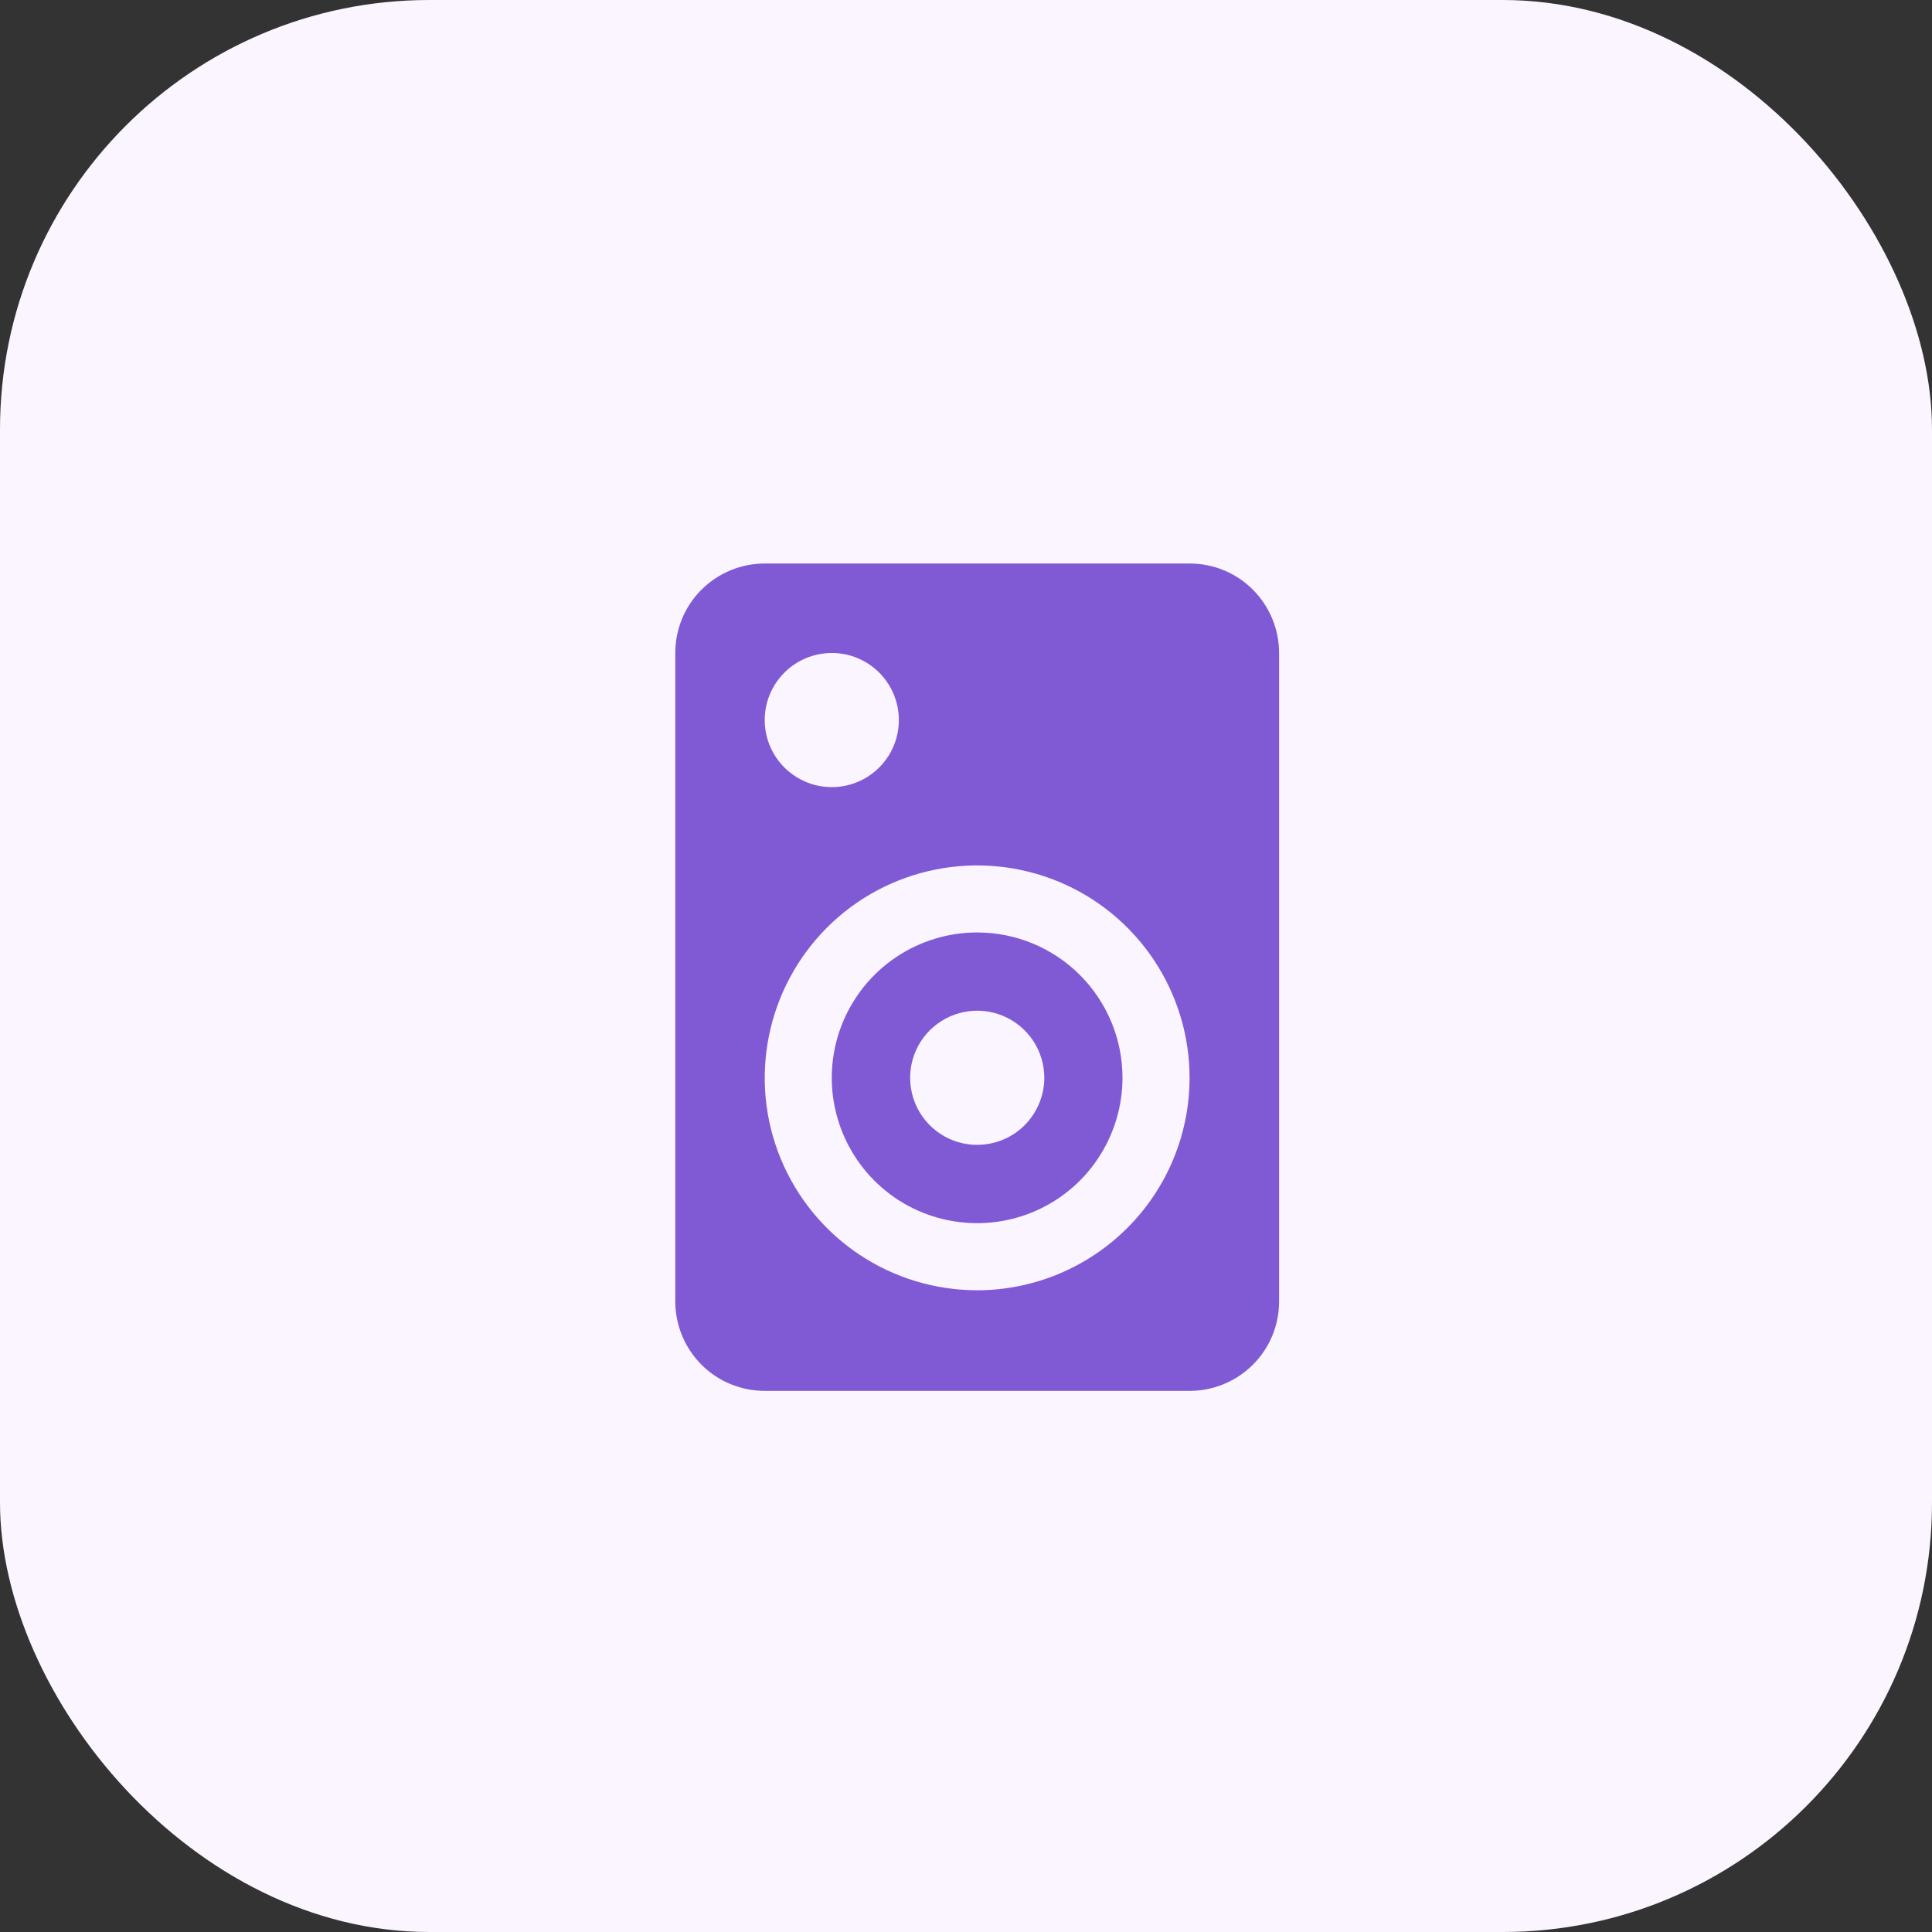 <svg fill="none" height="36" viewBox="0 0 36 36" width="36" xmlns="http://www.w3.org/2000/svg" xmlns:xlink="http://www.w3.org/1999/xlink"><rect x="0" y="0" width="36" height="36" fill="#333333" stroke="none"/><clipPath id="a"><path d="m12.584 10.5h11.25v15.417h-11.25z"/></clipPath><rect fill="#faf5ff" height="36" rx="8" width="36"/><g clip-path="url(#a)" fill="#805ad5"><path d="m18.208 17.375c-.536 0-1.059.159-1.505.456-.445.298-.793.721-.998 1.216-.205.495-.259 1.039-.154 1.565s.362 1.008.741 1.387c.379.379.861.637 1.387.741.525.104 1.07.051 1.565-.154s.918-.552 1.215-.998.457-.969.457-1.505c0-.718-.285-1.407-.793-1.915-.508-.508-1.197-.793-1.915-.793zm0 3.958c-.247 0-.489-.073-.694-.211-.206-.137-.366-.333-.46-.561s-.119-.48-.071-.722c.048-.242.167-.465.342-.64.175-.175.398-.294.64-.342.242-.048.494-.024.722.071s.424.255.561.46c.137.205.211.447.211.694 0 .332-.132.649-.366.884s-.552.366-.884.366z"/><path d="m22.167 10.5h-7.917c-.442 0-.866.176-1.179.488-.313.312-.488.736-.488 1.179v12.083c0 .442.176.866.488 1.179.312.313.736.488 1.179.488h7.917c.442 0 .866-.176 1.179-.488.313-.312.488-.737.488-1.179v-12.083c0-.442-.176-.866-.488-1.179-.312-.313-.736-.488-1.179-.488zm-6.667 1.667c.247 0 .489.073.694.211.206.137.366.333.46.561s.119.48.071.722c-.048.242-.167.465-.342.64-.175.175-.398.294-.64.342-.242.048-.494.024-.722-.071s-.424-.255-.561-.46c-.137-.205-.211-.447-.211-.694 0-.332.132-.649.366-.884s.552-.366.884-.366zm2.708 11.875c-.783 0-1.548-.232-2.199-.667-.651-.435-1.158-1.053-1.458-1.776s-.378-1.519-.225-2.287c.153-.768.53-1.473 1.083-2.027s1.259-.931 2.027-1.083c.768-.153 1.564-.074 2.287.225s1.341.807 1.776 1.458c.435.651.667 1.416.667 2.199-.001 1.05-.418 2.056-1.161 2.798s-1.748 1.159-2.798 1.161z"/></g></svg>